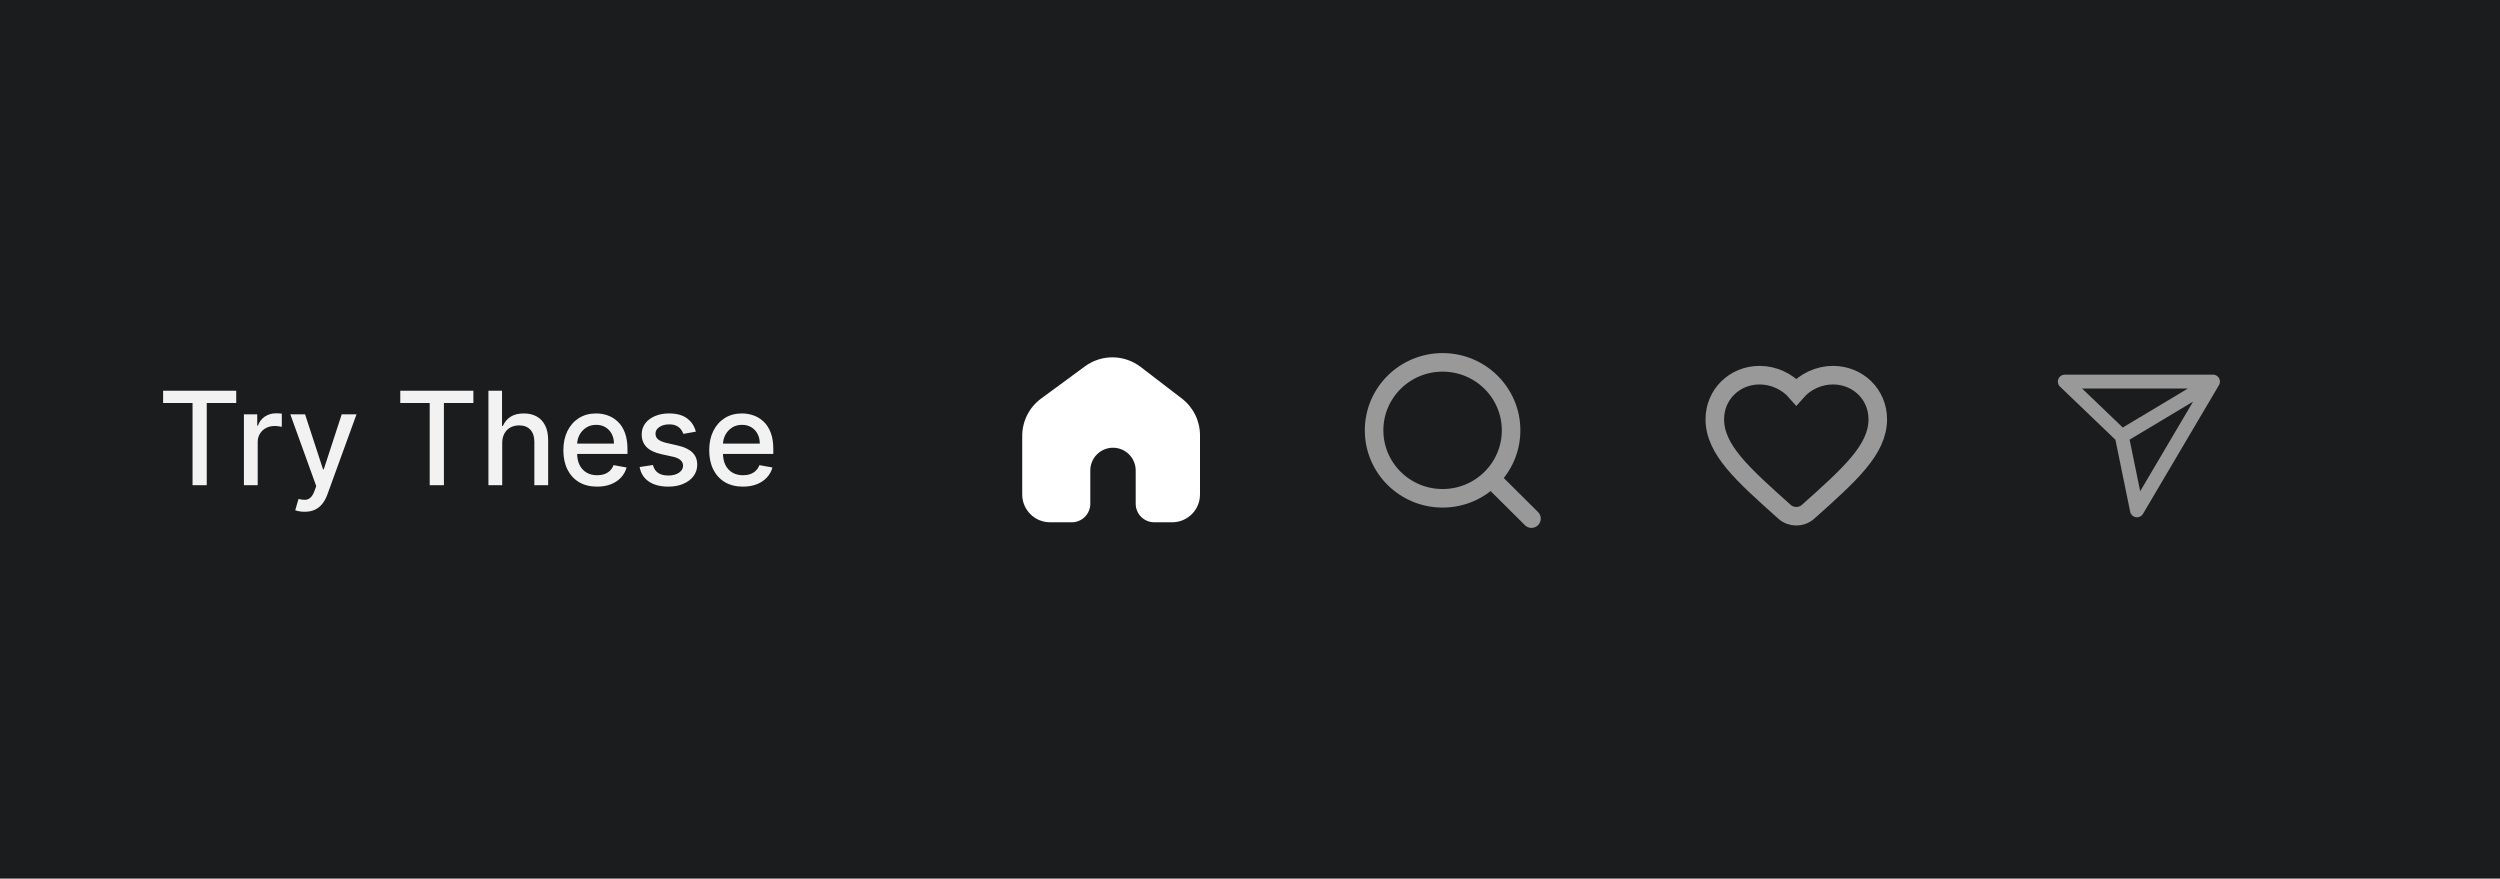 <svg width="313" height="110" viewBox="0 0 313 110" fill="none" xmlns="http://www.w3.org/2000/svg">
<rect width="313" height="110" fill="#1B1C1D"/>
<path d="M20.423 50.458V48.922H29.575V50.458H25.885V60.747H24.107V50.458H20.423ZM30.538 60.747V51.878H32.206V53.287H32.299C32.46 52.81 32.745 52.435 33.153 52.161C33.565 51.884 34.031 51.746 34.55 51.746C34.658 51.746 34.785 51.749 34.931 51.757C35.082 51.765 35.199 51.774 35.284 51.786V53.437C35.214 53.418 35.091 53.397 34.914 53.374C34.737 53.347 34.56 53.333 34.383 53.333C33.975 53.333 33.611 53.42 33.292 53.593C32.976 53.763 32.726 53.999 32.541 54.303C32.356 54.604 32.264 54.946 32.264 55.331V60.747H30.538ZM38.139 64.073C37.881 64.073 37.646 64.052 37.434 64.009C37.223 63.971 37.065 63.928 36.961 63.882L37.377 62.468C37.692 62.552 37.973 62.589 38.22 62.577C38.466 62.566 38.684 62.473 38.872 62.3C39.065 62.127 39.234 61.844 39.38 61.451L39.594 60.862L36.349 51.878H38.197L40.443 58.761H40.535L42.781 51.878H44.634L40.98 61.931C40.81 62.392 40.595 62.783 40.333 63.103C40.071 63.426 39.759 63.669 39.398 63.83C39.036 63.992 38.616 64.073 38.139 64.073ZM50.115 50.458V48.922H59.267V50.458H55.577V60.747H53.799V50.458H50.115ZM62.877 55.481V60.747H61.151V48.922H62.854V53.322H62.963C63.171 52.844 63.489 52.465 63.916 52.184C64.343 51.903 64.901 51.763 65.591 51.763C66.199 51.763 66.73 51.888 67.184 52.138C67.642 52.388 67.996 52.762 68.246 53.258C68.501 53.751 68.628 54.367 68.628 55.106V60.747H66.901V55.314C66.901 54.663 66.734 54.159 66.399 53.801C66.064 53.439 65.598 53.258 65.002 53.258C64.594 53.258 64.228 53.345 63.905 53.518C63.585 53.691 63.333 53.945 63.148 54.28C62.967 54.611 62.877 55.012 62.877 55.481ZM74.754 60.926C73.88 60.926 73.127 60.739 72.496 60.366C71.869 59.989 71.384 59.459 71.041 58.778C70.702 58.093 70.533 57.29 70.533 56.37C70.533 55.462 70.702 54.661 71.041 53.968C71.384 53.276 71.861 52.735 72.473 52.346C73.089 51.957 73.809 51.763 74.632 51.763C75.133 51.763 75.618 51.846 76.087 52.011C76.557 52.177 76.978 52.437 77.352 52.791C77.725 53.145 78.02 53.605 78.235 54.171C78.451 54.733 78.559 55.416 78.559 56.22V56.832H71.509V55.539H76.867C76.867 55.085 76.774 54.682 76.59 54.332C76.405 53.978 76.145 53.699 75.81 53.495C75.479 53.291 75.09 53.189 74.644 53.189C74.159 53.189 73.736 53.308 73.374 53.547C73.016 53.782 72.739 54.09 72.542 54.471C72.35 54.848 72.254 55.258 72.254 55.701V56.711C72.254 57.304 72.358 57.808 72.565 58.224C72.777 58.639 73.072 58.957 73.449 59.176C73.826 59.392 74.267 59.5 74.771 59.5C75.098 59.5 75.396 59.454 75.666 59.361C75.935 59.265 76.168 59.123 76.365 58.934C76.561 58.745 76.711 58.513 76.815 58.235L78.449 58.53C78.318 59.011 78.083 59.432 77.744 59.794C77.41 60.152 76.988 60.431 76.48 60.632C75.976 60.828 75.4 60.926 74.754 60.926ZM87.12 54.044L85.555 54.321C85.49 54.12 85.386 53.93 85.243 53.749C85.105 53.568 84.916 53.42 84.677 53.304C84.439 53.189 84.14 53.131 83.782 53.131C83.294 53.131 82.885 53.241 82.558 53.46C82.231 53.676 82.068 53.955 82.068 54.298C82.068 54.594 82.177 54.833 82.397 55.014C82.616 55.194 82.97 55.343 83.459 55.458L84.868 55.782C85.684 55.97 86.292 56.261 86.692 56.653C87.093 57.046 87.293 57.556 87.293 58.183C87.293 58.715 87.139 59.188 86.831 59.604C86.527 60.016 86.102 60.339 85.555 60.574C85.012 60.809 84.383 60.926 83.667 60.926C82.674 60.926 81.864 60.714 81.236 60.291C80.609 59.864 80.224 59.257 80.081 58.472L81.75 58.218C81.854 58.653 82.068 58.982 82.391 59.205C82.714 59.425 83.136 59.534 83.655 59.534C84.221 59.534 84.674 59.417 85.012 59.182C85.351 58.944 85.52 58.653 85.52 58.31C85.52 58.033 85.416 57.8 85.209 57.612C85.004 57.423 84.691 57.281 84.267 57.184L82.766 56.855C81.939 56.667 81.327 56.367 80.93 55.955C80.537 55.543 80.341 55.021 80.341 54.39C80.341 53.867 80.487 53.408 80.78 53.016C81.073 52.623 81.477 52.317 81.993 52.098C82.508 51.874 83.099 51.763 83.765 51.763C84.724 51.763 85.478 51.971 86.028 52.386C86.579 52.798 86.943 53.351 87.12 54.044ZM93.013 60.926C92.139 60.926 91.387 60.739 90.756 60.366C90.128 59.989 89.643 59.459 89.301 58.778C88.962 58.093 88.793 57.29 88.793 56.37C88.793 55.462 88.962 54.661 89.301 53.968C89.643 53.276 90.121 52.735 90.733 52.346C91.349 51.957 92.068 51.763 92.892 51.763C93.392 51.763 93.877 51.846 94.347 52.011C94.817 52.177 95.238 52.437 95.612 52.791C95.985 53.145 96.279 53.605 96.495 54.171C96.71 54.733 96.818 55.416 96.818 56.22V56.832H89.768V55.539H95.126C95.126 55.085 95.034 54.682 94.849 54.332C94.665 53.978 94.405 53.699 94.07 53.495C93.739 53.291 93.35 53.189 92.904 53.189C92.419 53.189 91.995 53.308 91.633 53.547C91.275 53.782 90.998 54.09 90.802 54.471C90.609 54.848 90.513 55.258 90.513 55.701V56.711C90.513 57.304 90.617 57.808 90.825 58.224C91.037 58.639 91.331 58.957 91.708 59.176C92.086 59.392 92.526 59.5 93.031 59.5C93.358 59.5 93.656 59.454 93.926 59.361C94.195 59.265 94.428 59.123 94.624 58.934C94.82 58.745 94.971 58.513 95.075 58.235L96.709 58.53C96.578 59.011 96.343 59.432 96.004 59.794C95.669 60.152 95.248 60.431 94.74 60.632C94.235 60.828 93.66 60.926 93.013 60.926Z" fill="#F2F2F2"/>
<path d="M135.836 45.867L130.351 49.897C128.862 50.991 127.982 52.728 127.982 54.576V61.906C127.982 63.83 129.542 65.39 131.466 65.39H134.184C135.467 65.39 136.506 64.35 136.506 63.068V58.899C136.506 57.33 137.779 56.057 139.348 56.057C140.917 56.057 142.189 57.33 142.189 58.899V63.068C142.189 64.35 143.229 65.39 144.512 65.39H146.756C148.68 65.39 150.24 63.83 150.24 61.906V54.502C150.24 52.696 149.4 50.992 147.966 49.894L142.807 45.938C140.757 44.367 137.917 44.338 135.836 45.867Z" fill="white"/>
<path d="M189.189 53.878C189.189 58.57 185.357 62.387 180.613 62.387C175.868 62.387 172.036 58.57 172.036 53.878C172.036 49.186 175.868 45.369 180.613 45.369C185.357 45.369 189.189 49.186 189.189 53.878Z" stroke="#999999" stroke-width="2.323"/>
<path d="M187.104 60.325L191.741 64.93" stroke="#999999" stroke-width="2.323" stroke-linecap="round"/>
<path fill-rule="evenodd" clip-rule="evenodd" d="M226.375 64.07C225.533 64.822 224.26 64.822 223.417 64.07V64.07C218.163 59.377 214.695 56.281 214.695 52.491C214.695 49.395 217.158 46.971 220.306 46.971C222.081 46.971 223.784 47.783 224.896 49.063C226.008 47.783 227.712 46.971 229.487 46.971C232.634 46.971 235.098 49.395 235.098 52.491C235.098 56.281 231.629 59.377 226.375 64.07V64.07Z" stroke="#999999" stroke-width="2.323"/>
<path d="M277.063 47.776H258.515L265.649 54.614M277.063 47.776L267.551 63.894L265.649 54.614M277.063 47.776L265.649 54.614" stroke="#999999" stroke-width="1.742" stroke-linecap="round" stroke-linejoin="round"/>
</svg>
